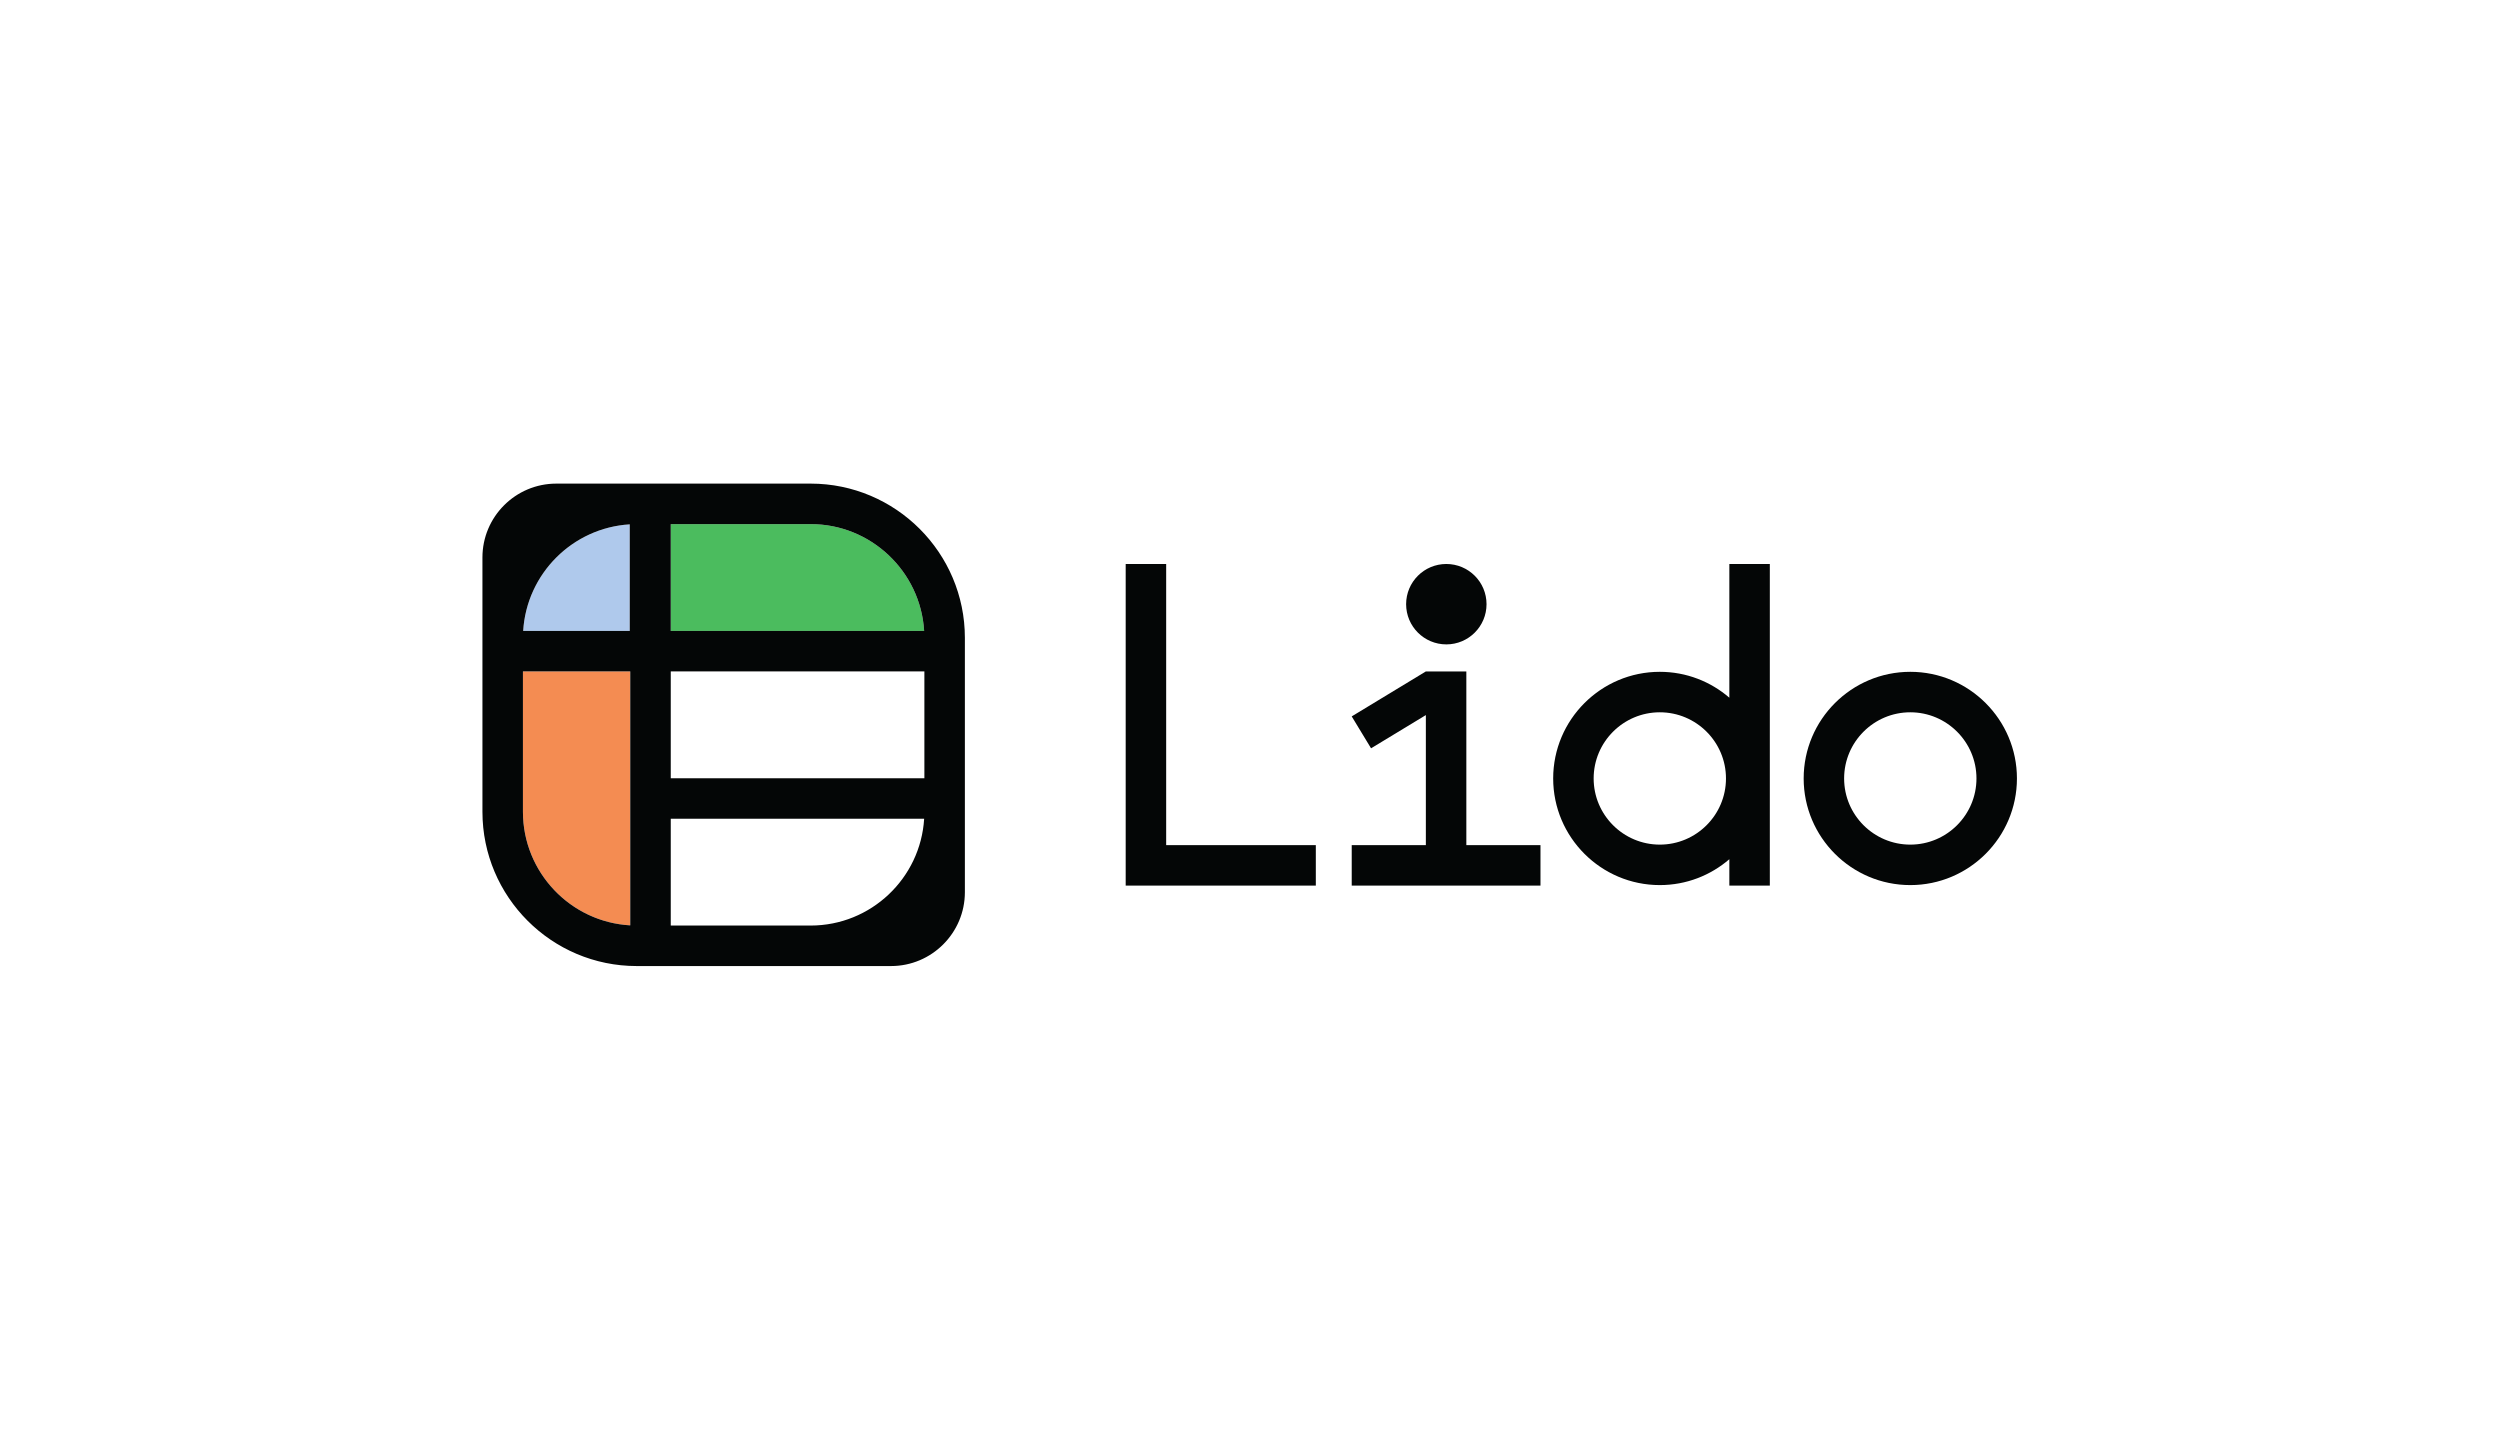 <?xml version="1.0" encoding="UTF-8" standalone="no"?>
<!-- Created with Inkscape (http://www.inkscape.org/) -->

<svg
   version="1.1"
   id="svg2"
   xml:space="preserve"
   width="2949.533"
   height="1709.907"
   viewBox="0 0 2949.533 1709.907"
   sodipodi:docname="Lido_Logo_MainLogo_BlueGreenOrange.eps"
   xmlns:inkscape="http://www.inkscape.org/namespaces/inkscape"
   xmlns:sodipodi="http://sodipodi.sourceforge.net/DTD/sodipodi-0.dtd"
   xmlns="http://www.w3.org/2000/svg"
   xmlns:svg="http://www.w3.org/2000/svg"><defs
     id="defs6" /><sodipodi:namedview
     id="namedview4"
     pagecolor="#ffffff"
     bordercolor="#666666"
     borderopacity="1.0"
     inkscape:pageshadow="2"
     inkscape:pageopacity="0.0"
     inkscape:pagecheckerboard="0" /><g
     id="g8"
     inkscape:groupmode="layer"
     inkscape:label="ink_ext_XXXXXX"
     transform="matrix(1.333,0,0,-1.333,0,1709.907)"><g
       id="g10"
       transform="scale(0.1)"><path
         d="m 5573.84,8186.67 v -943.36 h -943.36 c 30.65,506.31 437.05,912.7 943.36,943.36"
         style="fill:#afc9ec;fill-opacity:1;fill-rule:nonzero;stroke:none"
         id="path12" /><path
         d="m 5578.31,4637.32 c -528.78,29.67 -949.89,469.1 -949.89,1005.15 v 1242.41 h 949.89 V 4637.32"
         style="fill:#f48c52;fill-opacity:1;fill-rule:nonzero;stroke:none"
         id="path14" /><path
         d="m 5936.75,7243.31 v 945.41 h 1237.92 c 534.55,0 972.94,-418.75 1004.81,-945.41 H 5936.75"
         style="fill:#4bbc5e;fill-opacity:1;fill-rule:nonzero;stroke:none"
         id="path16" /><path
         d="m 5936.75,7243.31 v 945.41 h 1237.92 c 534.55,0 972.94,-418.75 1004.81,-945.41 z m 2244.8,-1303.86 h -2244.8 v 945.43 h 2244.8 z M 7174.67,4635.61 H 5936.75 v 945.42 h 2242.73 c -31.87,-526.67 -470.26,-945.42 -1004.81,-945.42 z m -1596.36,1.71 c -528.78,29.67 -949.89,469.1 -949.89,1005.15 v 1242.41 h 949.89 z m -4.47,3549.35 v -943.36 h -943.36 c 30.65,506.31 437.05,912.7 943.36,943.36 z m 1600.83,360.48 H 4923.65 c -360.44,0 -653.67,-293.22 -653.67,-653.65 V 6884.88 h 0.03 V 5642.47 c 0,-752.81 612.45,-1365.29 1365.28,-1365.29 h 1421.61 117.77 711.65 c 360.44,0 653.65,293.23 653.65,653.64 v 711.65 117.77 1421.61 c 0,752.84 -612.46,1365.3 -1365.3,1365.3"
         style="fill:#040606;fill-opacity:1;fill-rule:nonzero;stroke:none"
         id="path18" /><path
         d="m 12801.2,7124.13 c 196.5,0 355.8,159.31 355.8,355.83 0,196.51 -159.3,355.82 -355.8,355.82 -196.6,0 -355.9,-159.31 -355.9,-355.82 0,-196.52 159.3,-355.83 355.9,-355.83"
         style="fill:#040606;fill-opacity:1;fill-rule:nonzero;stroke:none"
         id="path20" /><path
         d="m 16907.7,5351.95 c -323,0 -585.7,262.7 -585.7,585.6 0,322.91 262.7,585.61 585.7,585.61 322.9,0 585.6,-262.7 585.6,-585.61 0,-322.9 -262.7,-585.6 -585.6,-585.6 z m 0,1529.41 c -520.5,0 -943.8,-423.39 -943.8,-943.81 0,-520.41 423.3,-943.8 943.8,-943.8 520.4,0 943.8,423.39 943.8,943.8 0,520.42 -423.4,943.81 -943.8,943.81"
         style="fill:#040606;fill-opacity:1;fill-rule:nonzero;stroke:none"
         id="path22" /><path
         d="m 12978.3,6884.72 h -358 v 0.16 l -259.5,-157.31 -0.8,-0.48 -136,-82.49 -260.2,-157.78 171.2,-282.35 485,294.09 V 5347.49 h -656.2 v -28.1 -330.2 h 1670.7 v 330.2 28.1 h -656.2 v 1537.23"
         style="fill:#040606;fill-opacity:1;fill-rule:nonzero;stroke:none"
         id="path24" /><path
         d="M 10321.6,7835.78 H 9963.26 V 4989.19 h 1682.84 v 358.3 h -1324.5 v 2488.29"
         style="fill:#040606;fill-opacity:1;fill-rule:nonzero;stroke:none"
         id="path26" /><path
         d="m 14690.7,5351.95 c -322.9,0 -585.6,262.7 -585.6,585.6 0,322.91 262.7,585.61 585.6,585.61 322.9,0 585.6,-262.7 585.6,-585.61 0,-322.9 -262.7,-585.6 -585.6,-585.6 z m 615.4,2483.83 V 6652.3 c -165.4,142.56 -380.4,229.06 -615.4,229.06 -520.4,0 -943.8,-423.39 -943.8,-943.81 0,-520.41 423.4,-943.8 943.8,-943.8 235,0 450,86.5 615.4,229.06 v -233.62 0 h 358.3 v 2846.59 h -358.3 v 0"
         style="fill:#040606;fill-opacity:1;fill-rule:nonzero;stroke:none"
         id="path28" /></g></g></svg>
